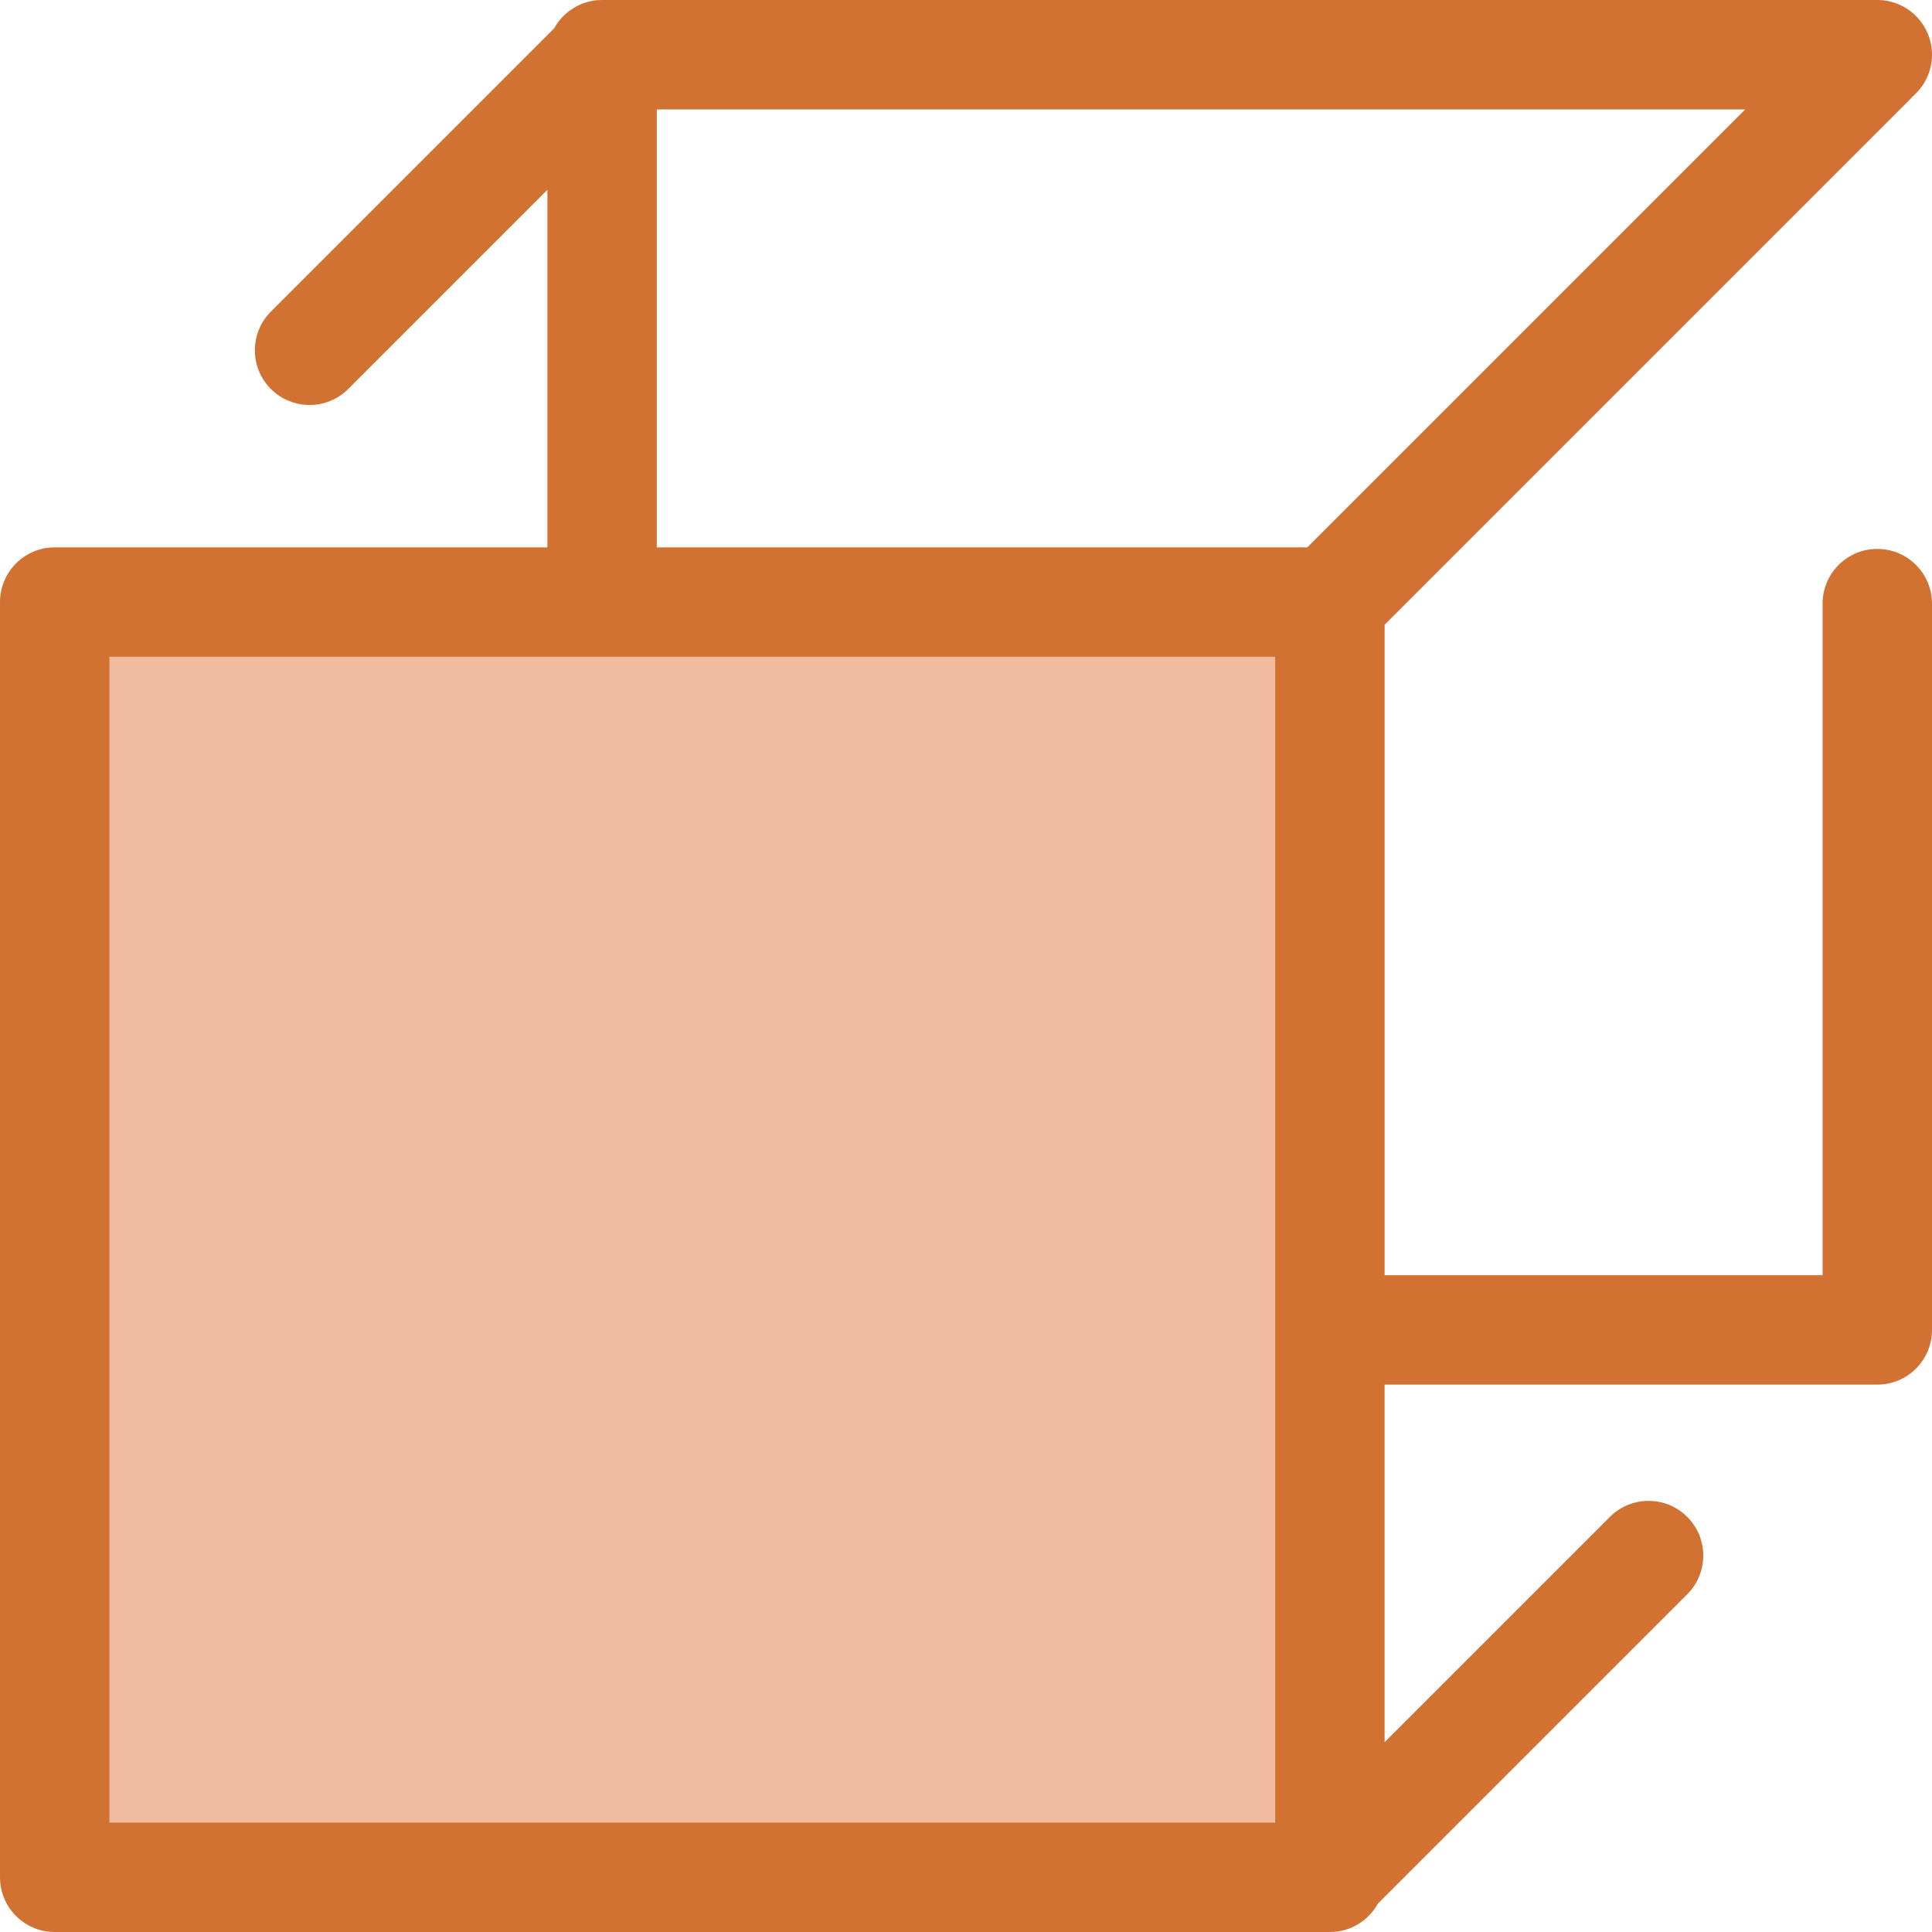 <svg version="1.1" id="Layer_1" xmlns="http://www.w3.org/2000/svg" xmlns:xlink="http://www.w3.org/1999/xlink" viewBox="0 0 512 512" xml:space="preserve" fill="#000000"><g id="SVGRepo_bgCarrier" stroke-width="0"></g><g id="SVGRepo_tracerCarrier" stroke-linecap="round" stroke-linejoin="round"></g><g id="SVGRepo_iconCarrier"> <rect x="14.498" y="159.553" style="fill:#f0bb9e;" width="337.953" height="337.953"></rect> <path style="fill:#d27232;" d="M497.504,145.467c-8.005,0-14.497,6.49-14.497,14.497v177.982H366.94V165.562L506.176,26.326 c0.261-0.261,0.496-0.535,0.732-0.81c3.113-2.659,5.091-6.605,5.091-11.019C511.999,6.49,505.508,0,497.502,0H159.558 c-5.468,0-10.226,3.031-12.696,7.502L71.787,82.577c-5.661,5.661-5.661,14.841,0,20.503c2.831,2.831,6.541,4.246,10.251,4.246 s7.42-1.415,10.251-4.246l52.772-52.772v94.752H14.498c-8.005,0-14.497,6.49-14.497,14.497v337.945 C0.001,505.51,6.492,512,14.498,512h337.945c5.47,0,10.228-3.031,12.696-7.504l82-82c5.661-5.661,5.661-14.841,0-20.502 c-5.663-5.661-14.839-5.661-20.503,0l-59.698,59.698v-94.752h130.564c8.005,0,14.497-6.49,14.497-14.497v-192.48 C512.001,151.957,505.509,145.467,497.504,145.467z M174.055,28.994h288.45L346.438,145.061H174.055V28.994z M28.995,174.055 h308.952v308.952H28.995V174.055z"></path> </g></svg>